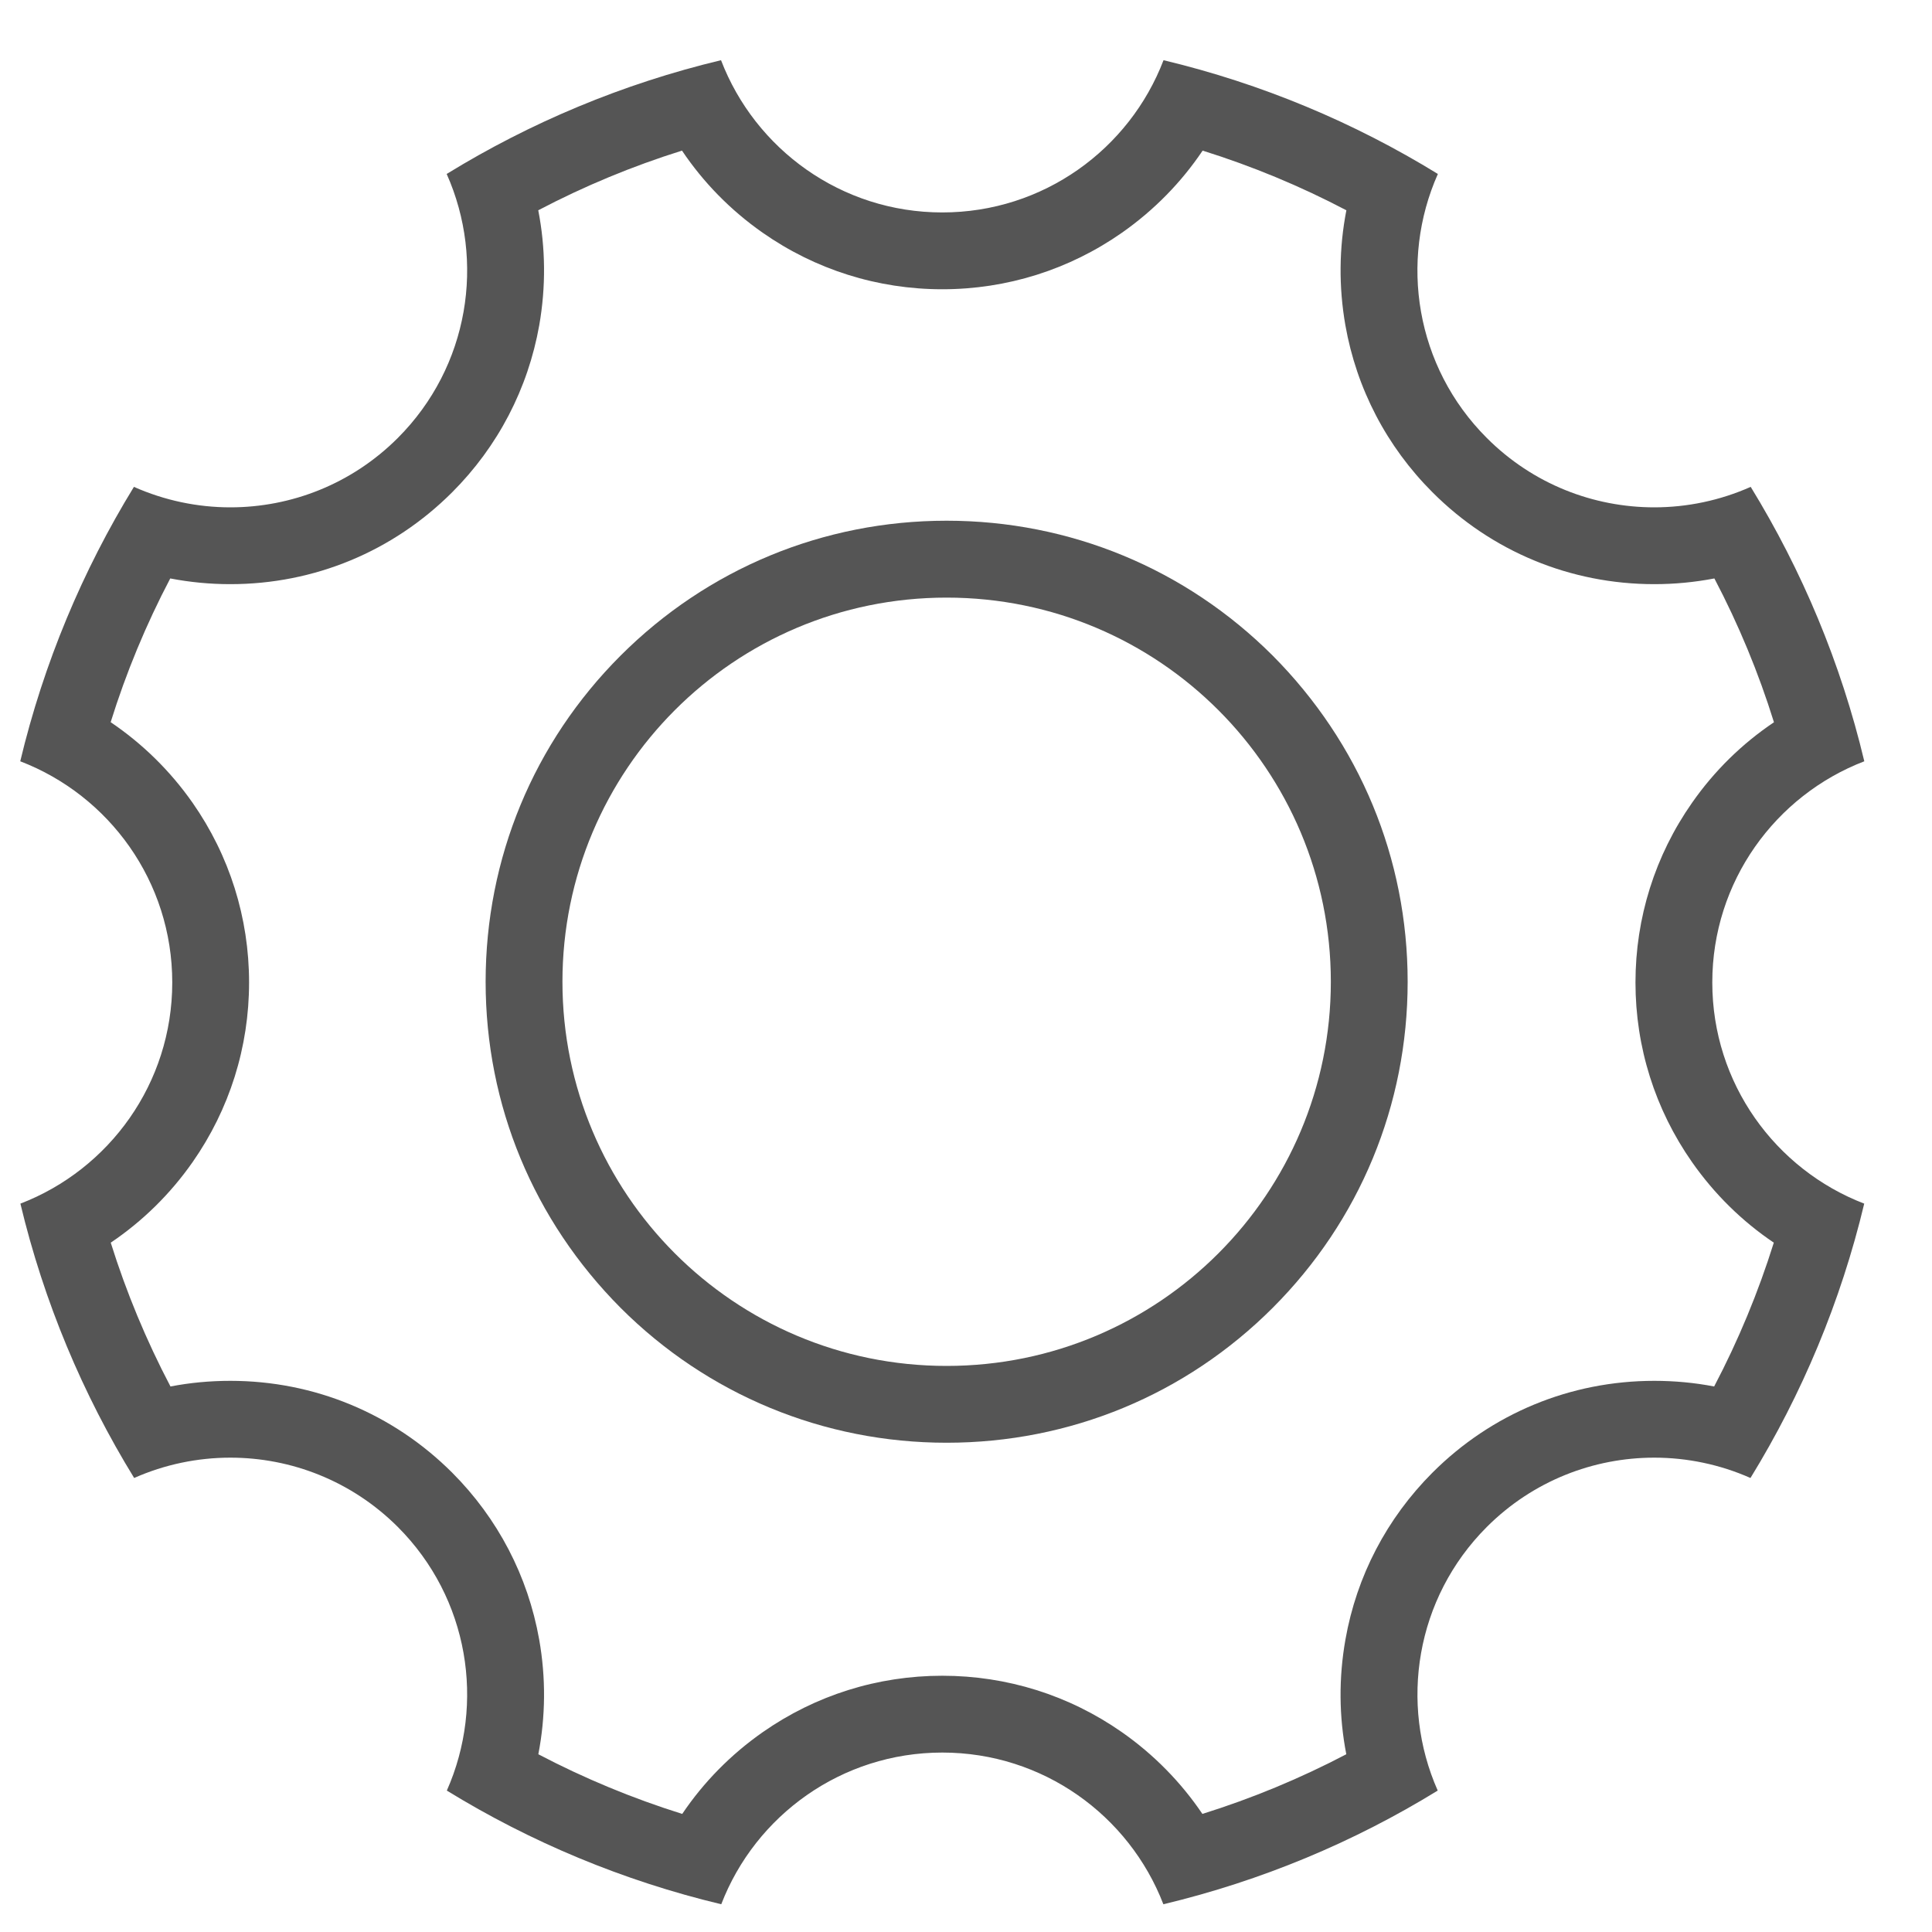 <svg width="25" height="25" viewBox="0 0 25 25" fill="none" xmlns="http://www.w3.org/2000/svg">
<path fill-rule="evenodd" clip-rule="evenodd" d="M12.249 6.738C10.652 6.738 9.155 7.36 8.03 8.484C6.905 9.609 6.284 11.107 6.284 12.704C6.284 14.301 6.905 15.792 8.03 16.923C9.155 18.048 10.659 18.669 12.249 18.669C13.846 18.669 15.344 18.048 16.469 16.923C17.593 15.798 18.215 14.301 18.215 12.704C18.215 11.107 17.593 9.615 16.469 8.484C15.344 7.36 13.846 6.738 12.249 6.738ZM12.249 17.675C9.496 17.675 7.278 15.444 7.278 12.704C7.278 9.963 9.496 7.733 12.249 7.733C15.002 7.733 17.221 9.963 17.221 12.704C17.221 15.444 15.002 17.675 12.249 17.675Z" fill="#555555"/>
<path fill-rule="evenodd" clip-rule="evenodd" d="M8.825 1.949C9.102 2.361 9.453 2.72 9.867 3.01C10.551 3.489 11.356 3.743 12.193 3.743C13.031 3.743 13.836 3.489 14.52 3.01C14.933 2.72 15.285 2.361 15.562 1.949C16.204 2.15 16.826 2.408 17.422 2.721C17.327 3.208 17.322 3.71 17.409 4.208C17.554 5.03 17.944 5.778 18.536 6.37C19.302 7.137 20.322 7.559 21.406 7.559C21.669 7.559 21.929 7.534 22.184 7.485C22.497 8.081 22.755 8.703 22.955 9.346C22.543 9.623 22.184 9.974 21.895 10.388C21.416 11.072 21.163 11.876 21.163 12.713C21.163 13.55 21.416 14.354 21.895 15.038C22.184 15.451 22.542 15.803 22.953 16.08C22.752 16.722 22.494 17.345 22.181 17.941C21.927 17.892 21.669 17.868 21.406 17.868C20.322 17.868 19.302 18.29 18.536 19.056C17.945 19.648 17.555 20.394 17.41 21.215C17.322 21.712 17.326 22.213 17.421 22.7C16.824 23.013 16.201 23.271 15.559 23.472C15.281 23.061 14.93 22.703 14.517 22.414C13.833 21.936 13.03 21.684 12.193 21.684C11.357 21.684 10.554 21.936 9.87 22.414C9.457 22.703 9.105 23.061 8.828 23.472C8.186 23.271 7.563 23.013 6.966 22.7C7.06 22.214 7.065 21.712 6.977 21.215C6.831 20.394 6.442 19.648 5.851 19.056C5.084 18.29 4.065 17.868 2.981 17.868C2.718 17.868 2.459 17.892 2.206 17.941C1.893 17.345 1.634 16.722 1.433 16.08C1.844 15.803 2.203 15.451 2.492 15.038C2.97 14.354 3.223 13.55 3.223 12.713C3.223 11.876 2.97 11.072 2.492 10.388C2.202 9.974 1.843 9.623 1.432 9.345C1.632 8.703 1.89 8.081 2.203 7.485C2.457 7.534 2.717 7.559 2.981 7.559C4.065 7.559 5.084 7.137 5.851 6.37C6.443 5.778 6.832 5.03 6.978 4.208C7.065 3.71 7.06 3.208 6.965 2.721C7.561 2.408 8.183 2.15 8.825 1.949ZM15.056 0.779C14.615 1.931 13.5 2.749 12.193 2.749C10.887 2.749 9.772 1.931 9.33 0.779C8.059 1.083 6.864 1.585 5.78 2.251C6.282 3.377 6.071 4.743 5.148 5.667C4.549 6.266 3.765 6.565 2.981 6.565C2.555 6.565 2.129 6.476 1.733 6.3C1.068 7.384 0.566 8.579 0.262 9.851C1.413 10.293 2.229 11.407 2.229 12.713C2.229 14.019 1.413 15.133 0.264 15.575C0.568 16.847 1.07 18.041 1.736 19.125C2.131 18.95 2.556 18.862 2.981 18.862C3.765 18.862 4.549 19.161 5.148 19.759C6.07 20.682 6.281 22.045 5.782 23.17C6.866 23.836 8.061 24.337 9.333 24.641C9.775 23.493 10.889 22.678 12.193 22.678C13.498 22.678 14.611 23.493 15.054 24.641C16.326 24.337 17.521 23.836 18.604 23.17C18.106 22.045 18.317 20.682 19.239 19.759C19.837 19.161 20.622 18.862 21.406 18.862C21.831 18.862 22.255 18.95 22.651 19.125C23.317 18.041 23.819 16.847 24.123 15.575C22.973 15.133 22.157 14.018 22.157 12.713C22.157 11.407 22.974 10.293 24.124 9.851C23.821 8.579 23.319 7.384 22.654 6.3C22.258 6.476 21.832 6.565 21.406 6.565C20.622 6.565 19.837 6.266 19.239 5.667C18.315 4.744 18.105 3.377 18.606 2.251C17.523 1.585 16.328 1.083 15.056 0.779Z" fill="#555555"/>
</svg>
